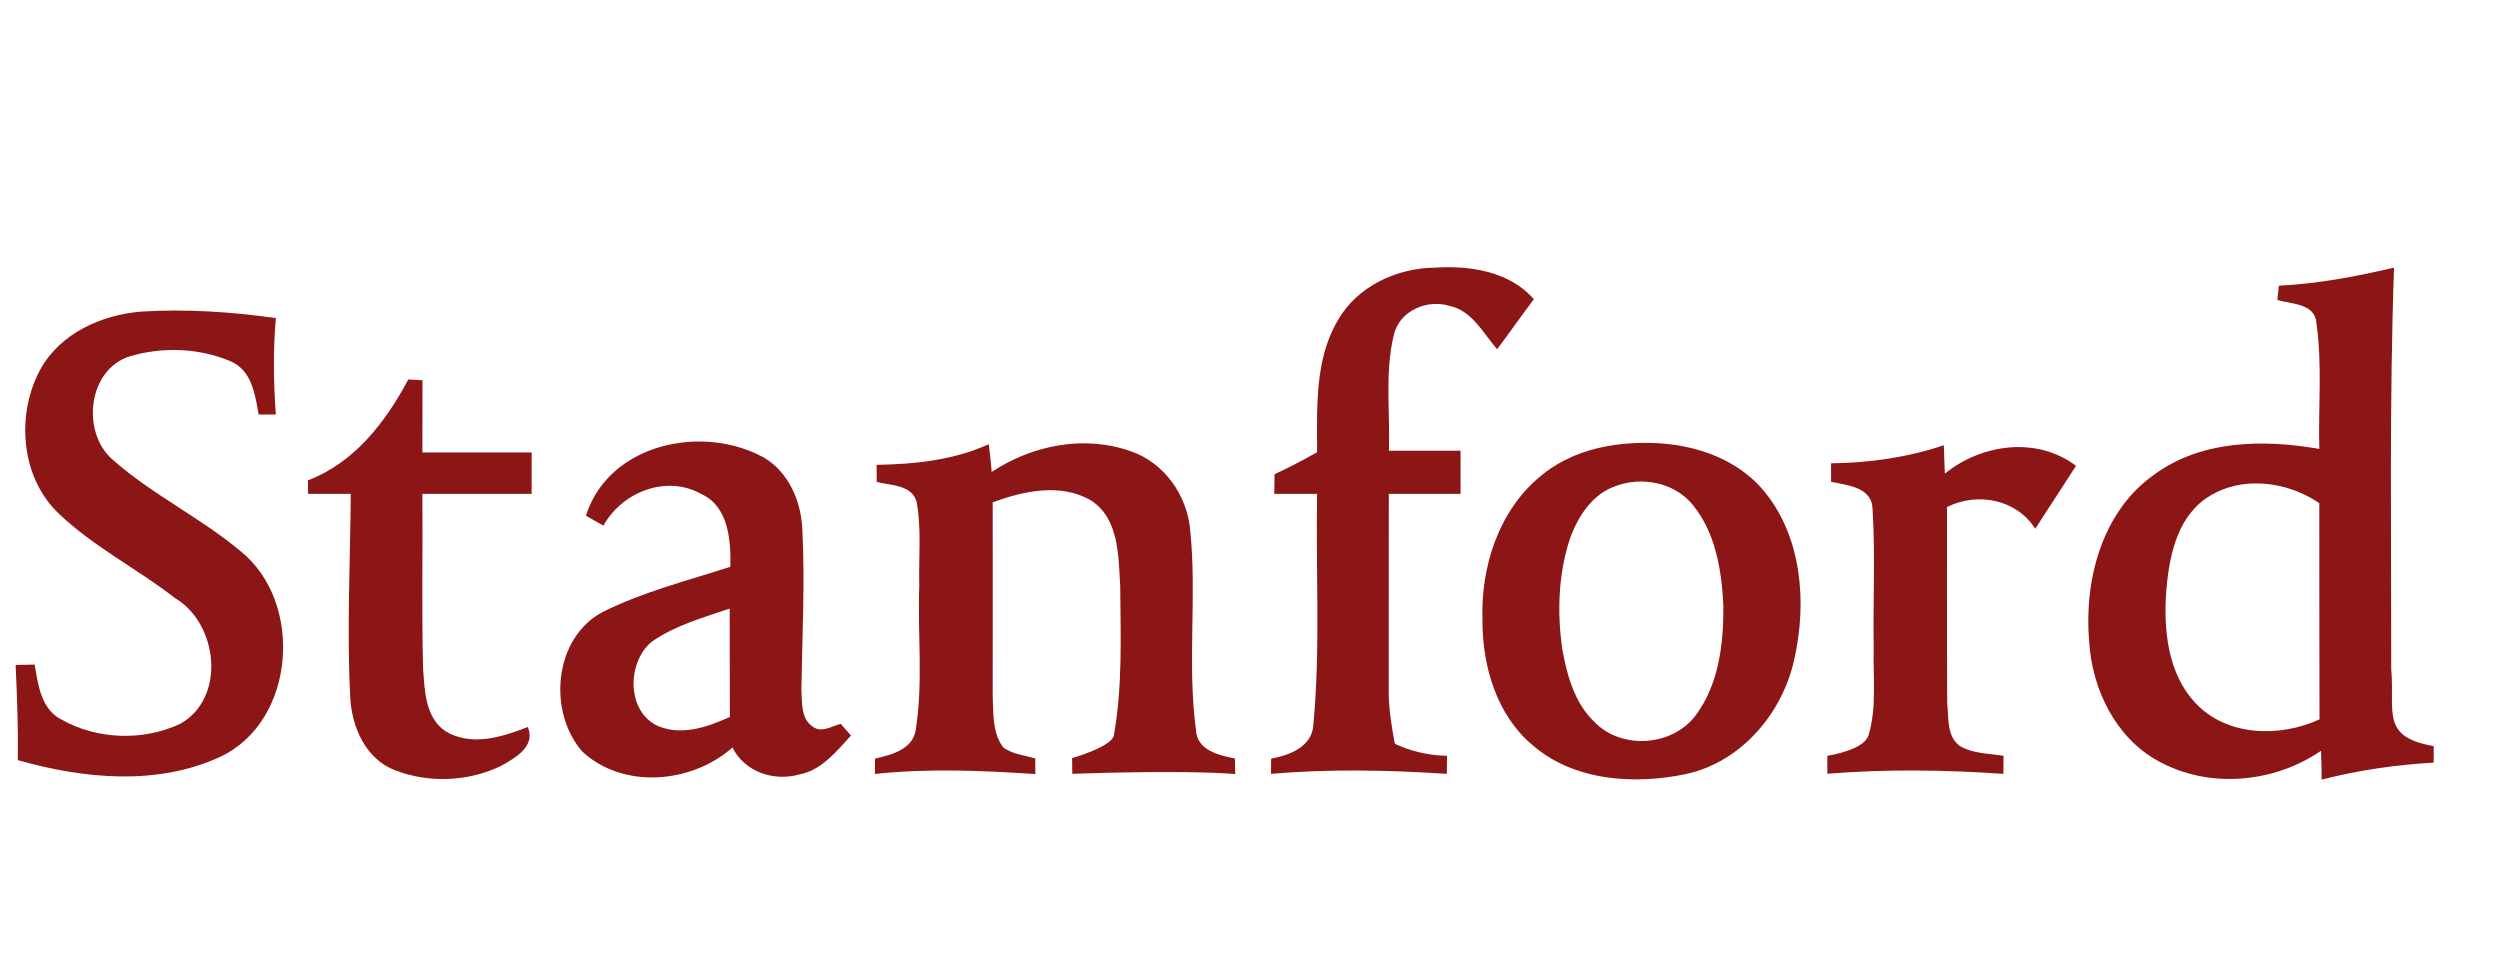 <svg xmlns="http://www.w3.org/2000/svg" xmlns:xlink="http://www.w3.org/1999/xlink" width="130" zoomAndPan="magnify" viewBox="0 0 97.5 37.5" height="50" preserveAspectRatio="xMidYMid meet" version="1.0"><defs><clipPath id="0fa4b3fbe5"><path d="M 49 10.422 L 60 10.422 L 60 30.406 L 49 30.406 Z M 49 10.422 " clip-rule="nonzero"/></clipPath><clipPath id="cbe223d0a7"><path d="M 81 10.422 L 95 10.422 L 95 30.406 L 81 30.406 Z M 81 10.422 " clip-rule="nonzero"/></clipPath><clipPath id="a8310b7e46"><path d="M 0.395 12 L 12 12 L 12 30.406 L 0.395 30.406 Z M 0.395 12 " clip-rule="nonzero"/></clipPath><clipPath id="09e3212c32"><path d="M 12 14 L 21 14 L 21 30.406 L 12 30.406 Z M 12 14 " clip-rule="nonzero"/></clipPath><clipPath id="37a78984ba"><path d="M 21 17 L 34 17 L 34 30.406 L 21 30.406 Z M 21 17 " clip-rule="nonzero"/></clipPath><clipPath id="ed7dfa449a"><path d="M 57 17 L 71 17 L 71 30.406 L 57 30.406 Z M 57 17 " clip-rule="nonzero"/></clipPath><clipPath id="d891f7b6b6"><path d="M 34 17 L 49 17 L 49 30.406 L 34 30.406 Z M 34 17 " clip-rule="nonzero"/></clipPath><clipPath id="4bf56221f7"><path d="M 71 17 L 81 17 L 81 30.406 L 71 30.406 Z M 71 17 " clip-rule="nonzero"/></clipPath></defs><g clip-path="url(#0fa4b3fbe5)"><path fill="#8c1515" d="M 52.172 12.496 C 52.938 11.156 54.477 10.453 55.969 10.438 C 57.328 10.352 58.867 10.578 59.82 11.668 C 59.336 12.312 58.875 12.973 58.387 13.621 C 57.848 12.992 57.402 12.109 56.531 11.93 C 55.668 11.66 54.586 12.113 54.363 13.047 C 54 14.523 54.219 16.07 54.168 17.578 L 56.961 17.578 L 56.961 19.262 L 54.164 19.262 C 54.164 21.801 54.164 24.336 54.16 26.875 C 54.152 27.594 54.266 28.305 54.398 29.008 C 55.039 29.309 55.727 29.461 56.434 29.477 C 56.43 29.652 56.43 30.004 56.426 30.18 C 54.141 30.031 51.852 29.984 49.57 30.18 C 49.57 30.031 49.574 29.734 49.574 29.586 C 50.297 29.457 51.191 29.117 51.223 28.238 C 51.5 25.258 51.312 22.254 51.367 19.262 C 50.812 19.262 50.254 19.262 49.695 19.262 C 49.699 19.008 49.707 18.75 49.707 18.496 C 50.273 18.234 50.824 17.941 51.367 17.637 C 51.367 15.91 51.266 14.039 52.172 12.496 Z M 52.172 12.496 " fill-opacity="1" fill-rule="nonzero"/></g><g clip-path="url(#cbe223d0a7)"><path fill="#8c1515" d="M 93.367 10.438 C 91.891 10.781 90.395 11.07 88.875 11.141 C 88.859 11.277 88.828 11.559 88.816 11.699 C 89.383 11.871 90.301 11.824 90.344 12.625 C 90.57 14.238 90.41 15.879 90.453 17.508 C 88.277 17.129 85.848 17.152 83.996 18.523 C 81.969 19.961 81.273 22.637 81.477 25.023 C 81.59 26.875 82.508 28.773 84.164 29.676 C 86.141 30.773 88.668 30.547 90.52 29.281 C 90.535 29.656 90.543 30.031 90.543 30.406 C 91.977 30.035 93.441 29.828 94.914 29.742 L 94.914 29.098 C 92.828 28.734 93.406 27.758 93.258 26.098 C 93.262 20.879 93.184 15.656 93.367 10.438 Z M 87.953 18.855 C 88.836 18.844 89.73 19.129 90.453 19.625 C 90.457 22.434 90.449 25.246 90.461 28.055 C 88.91 28.773 86.812 28.723 85.598 27.391 C 84.559 26.266 84.383 24.617 84.477 23.145 C 84.578 21.809 84.855 20.277 86.012 19.449 C 86.59 19.047 87.266 18.859 87.953 18.852 Z M 87.953 18.855 " fill-opacity="1" fill-rule="nonzero"/></g><g clip-path="url(#a8310b7e46)"><path fill="#8c1515" d="M 5.504 12.152 C 7.258 12.043 9.02 12.16 10.758 12.406 C 10.652 13.656 10.664 14.914 10.758 16.164 C 10.59 16.164 10.254 16.168 10.086 16.168 C 9.953 15.387 9.816 14.438 8.992 14.09 C 7.773 13.57 6.344 13.52 5.082 13.891 C 3.426 14.387 3.156 16.848 4.387 17.922 C 5.926 19.285 7.809 20.18 9.387 21.5 C 11.855 23.488 11.535 28.117 8.605 29.508 C 6.137 30.66 3.242 30.371 0.695 29.645 C 0.711 28.406 0.668 27.168 0.609 25.934 C 0.793 25.93 1.164 25.922 1.352 25.918 C 1.48 26.695 1.602 27.652 2.383 28.055 C 3.777 28.848 5.578 28.91 7.027 28.23 C 8.836 27.219 8.504 24.301 6.812 23.316 C 5.344 22.176 3.656 21.328 2.301 20.039 C 0.801 18.629 0.613 16.156 1.582 14.391 C 2.371 12.984 3.965 12.281 5.504 12.152 Z M 5.504 12.152 " fill-opacity="1" fill-rule="nonzero"/></g><g clip-path="url(#09e3212c32)"><path fill="#8c1515" d="M 15.922 14.801 C 16.059 14.809 16.34 14.82 16.477 14.828 C 16.473 15.77 16.473 16.707 16.473 17.645 L 20.734 17.645 L 20.734 19.262 L 16.473 19.262 C 16.492 21.523 16.441 23.789 16.5 26.055 C 16.559 26.918 16.582 27.992 17.379 28.52 C 18.383 29.125 19.582 28.746 20.586 28.352 C 20.895 29.113 20.109 29.543 19.562 29.859 C 18.281 30.488 16.719 30.555 15.395 30.035 C 14.266 29.605 13.719 28.352 13.66 27.207 C 13.523 24.559 13.66 21.91 13.68 19.262 L 12.016 19.262 C 12.012 19.086 12.012 18.91 12.008 18.734 C 13.816 18.047 15.035 16.469 15.922 14.801 Z M 15.922 14.801 " fill-opacity="1" fill-rule="nonzero"/></g><g clip-path="url(#37a78984ba)"><path fill="#8c1515" d="M 27.324 17.219 C 25.406 17.199 23.469 18.164 22.852 20.113 C 23.02 20.211 23.359 20.402 23.531 20.5 C 24.27 19.18 25.992 18.504 27.352 19.266 C 28.414 19.754 28.508 21.07 28.484 22.105 C 26.809 22.648 25.074 23.078 23.492 23.875 C 21.598 24.887 21.352 27.758 22.711 29.312 C 24.312 30.797 26.984 30.555 28.566 29.152 C 29.047 30.117 30.188 30.484 31.18 30.203 C 32.047 30.035 32.617 29.305 33.188 28.688 C 33.086 28.574 32.887 28.344 32.789 28.23 C 32.434 28.32 32.031 28.605 31.68 28.328 C 31.227 28.012 31.285 27.379 31.254 26.895 C 31.285 24.801 31.398 22.707 31.289 20.613 C 31.234 19.531 30.758 18.426 29.809 17.855 C 29.066 17.441 28.199 17.227 27.324 17.219 Z M 28.457 23.734 C 28.465 25.145 28.457 26.555 28.465 27.961 C 27.574 28.363 26.516 28.734 25.574 28.273 C 24.422 27.656 24.473 25.801 25.422 25.023 C 26.336 24.387 27.418 24.09 28.457 23.734 Z M 28.457 23.734 " fill-opacity="1" fill-rule="nonzero"/></g><g clip-path="url(#ed7dfa449a)"><path fill="#8c1515" d="M 64.035 17.273 C 62.633 17.289 61.184 17.641 60.086 18.566 C 58.453 19.902 57.742 22.109 57.816 24.184 C 57.809 25.957 58.355 27.852 59.734 29.031 C 61.367 30.469 63.742 30.613 65.773 30.184 C 67.918 29.707 69.531 27.809 69.984 25.68 C 70.477 23.473 70.27 20.906 68.77 19.121 C 67.613 17.754 65.762 17.238 64.035 17.273 Z M 64.055 18.781 C 64.809 18.793 65.555 19.109 66.039 19.715 C 66.914 20.801 67.148 22.262 67.211 23.621 C 67.223 25.105 67.035 26.711 66.113 27.922 C 65.203 29.109 63.246 29.242 62.199 28.172 C 61.398 27.422 61.102 26.305 60.918 25.254 C 60.73 23.855 60.777 22.406 61.211 21.062 C 61.516 20.16 62.105 19.25 63.043 18.945 C 63.367 18.828 63.711 18.773 64.055 18.777 Z M 64.055 18.781 " fill-opacity="1" fill-rule="nonzero"/></g><g clip-path="url(#d891f7b6b6)"><path fill="#8c1515" d="M 34.188 18.129 C 35.676 18.105 37.188 17.949 38.562 17.324 C 38.609 17.684 38.645 18.043 38.676 18.406 C 40.254 17.359 42.297 16.953 44.105 17.602 C 45.398 18.039 46.305 19.32 46.418 20.68 C 46.684 23.262 46.297 25.879 46.641 28.457 C 46.676 29.27 47.539 29.453 48.164 29.582 C 48.168 29.734 48.168 30.035 48.172 30.188 C 46.055 30.016 41.82 30.18 41.82 30.18 L 41.812 29.566 C 41.812 29.566 43.34 29.133 43.438 28.688 C 43.785 26.773 43.703 24.789 43.688 22.844 C 43.617 21.68 43.645 20.223 42.547 19.516 C 41.367 18.828 39.918 19.148 38.715 19.59 C 38.723 22.113 38.715 24.637 38.715 27.156 C 38.746 27.832 38.699 28.598 39.133 29.156 C 39.5 29.414 39.957 29.461 40.375 29.578 C 40.379 29.73 40.379 30.035 40.379 30.188 C 38.293 30.051 36.203 29.961 34.121 30.184 C 34.121 30.035 34.125 29.734 34.125 29.586 C 34.762 29.438 35.598 29.234 35.715 28.461 C 36.008 26.602 35.781 24.703 35.852 22.828 C 35.824 21.758 35.941 20.676 35.758 19.621 C 35.609 18.898 34.738 18.938 34.191 18.797 C 34.191 18.629 34.188 18.297 34.188 18.129 Z M 34.188 18.129 " fill-opacity="1" fill-rule="nonzero"/></g><g clip-path="url(#4bf56221f7)"><path fill="#8c1515" d="M 71.406 18.07 C 72.898 18.051 74.391 17.844 75.809 17.363 L 75.848 18.473 C 77.281 17.309 79.441 17.012 80.965 18.168 L 79.375 20.621 C 78.633 19.465 77.125 19.184 75.934 19.773 C 75.934 19.773 75.926 24.871 75.941 27.422 C 76.004 27.988 75.914 28.727 76.441 29.098 C 76.953 29.398 77.57 29.383 78.137 29.477 C 78.137 29.652 78.133 30.008 78.133 30.18 C 75.848 30.023 73.551 29.992 71.266 30.176 L 71.266 29.477 C 72 29.348 72.77 29.09 72.883 28.645 C 73.199 27.551 73.043 26.391 73.074 25.262 C 73.043 23.465 73.141 21.664 73.031 19.871 C 73.023 19 72.047 18.922 71.414 18.793 C 71.414 18.547 71.41 18.293 71.41 18.07 Z M 71.406 18.07 " fill-opacity="1" fill-rule="nonzero"/></g></svg>